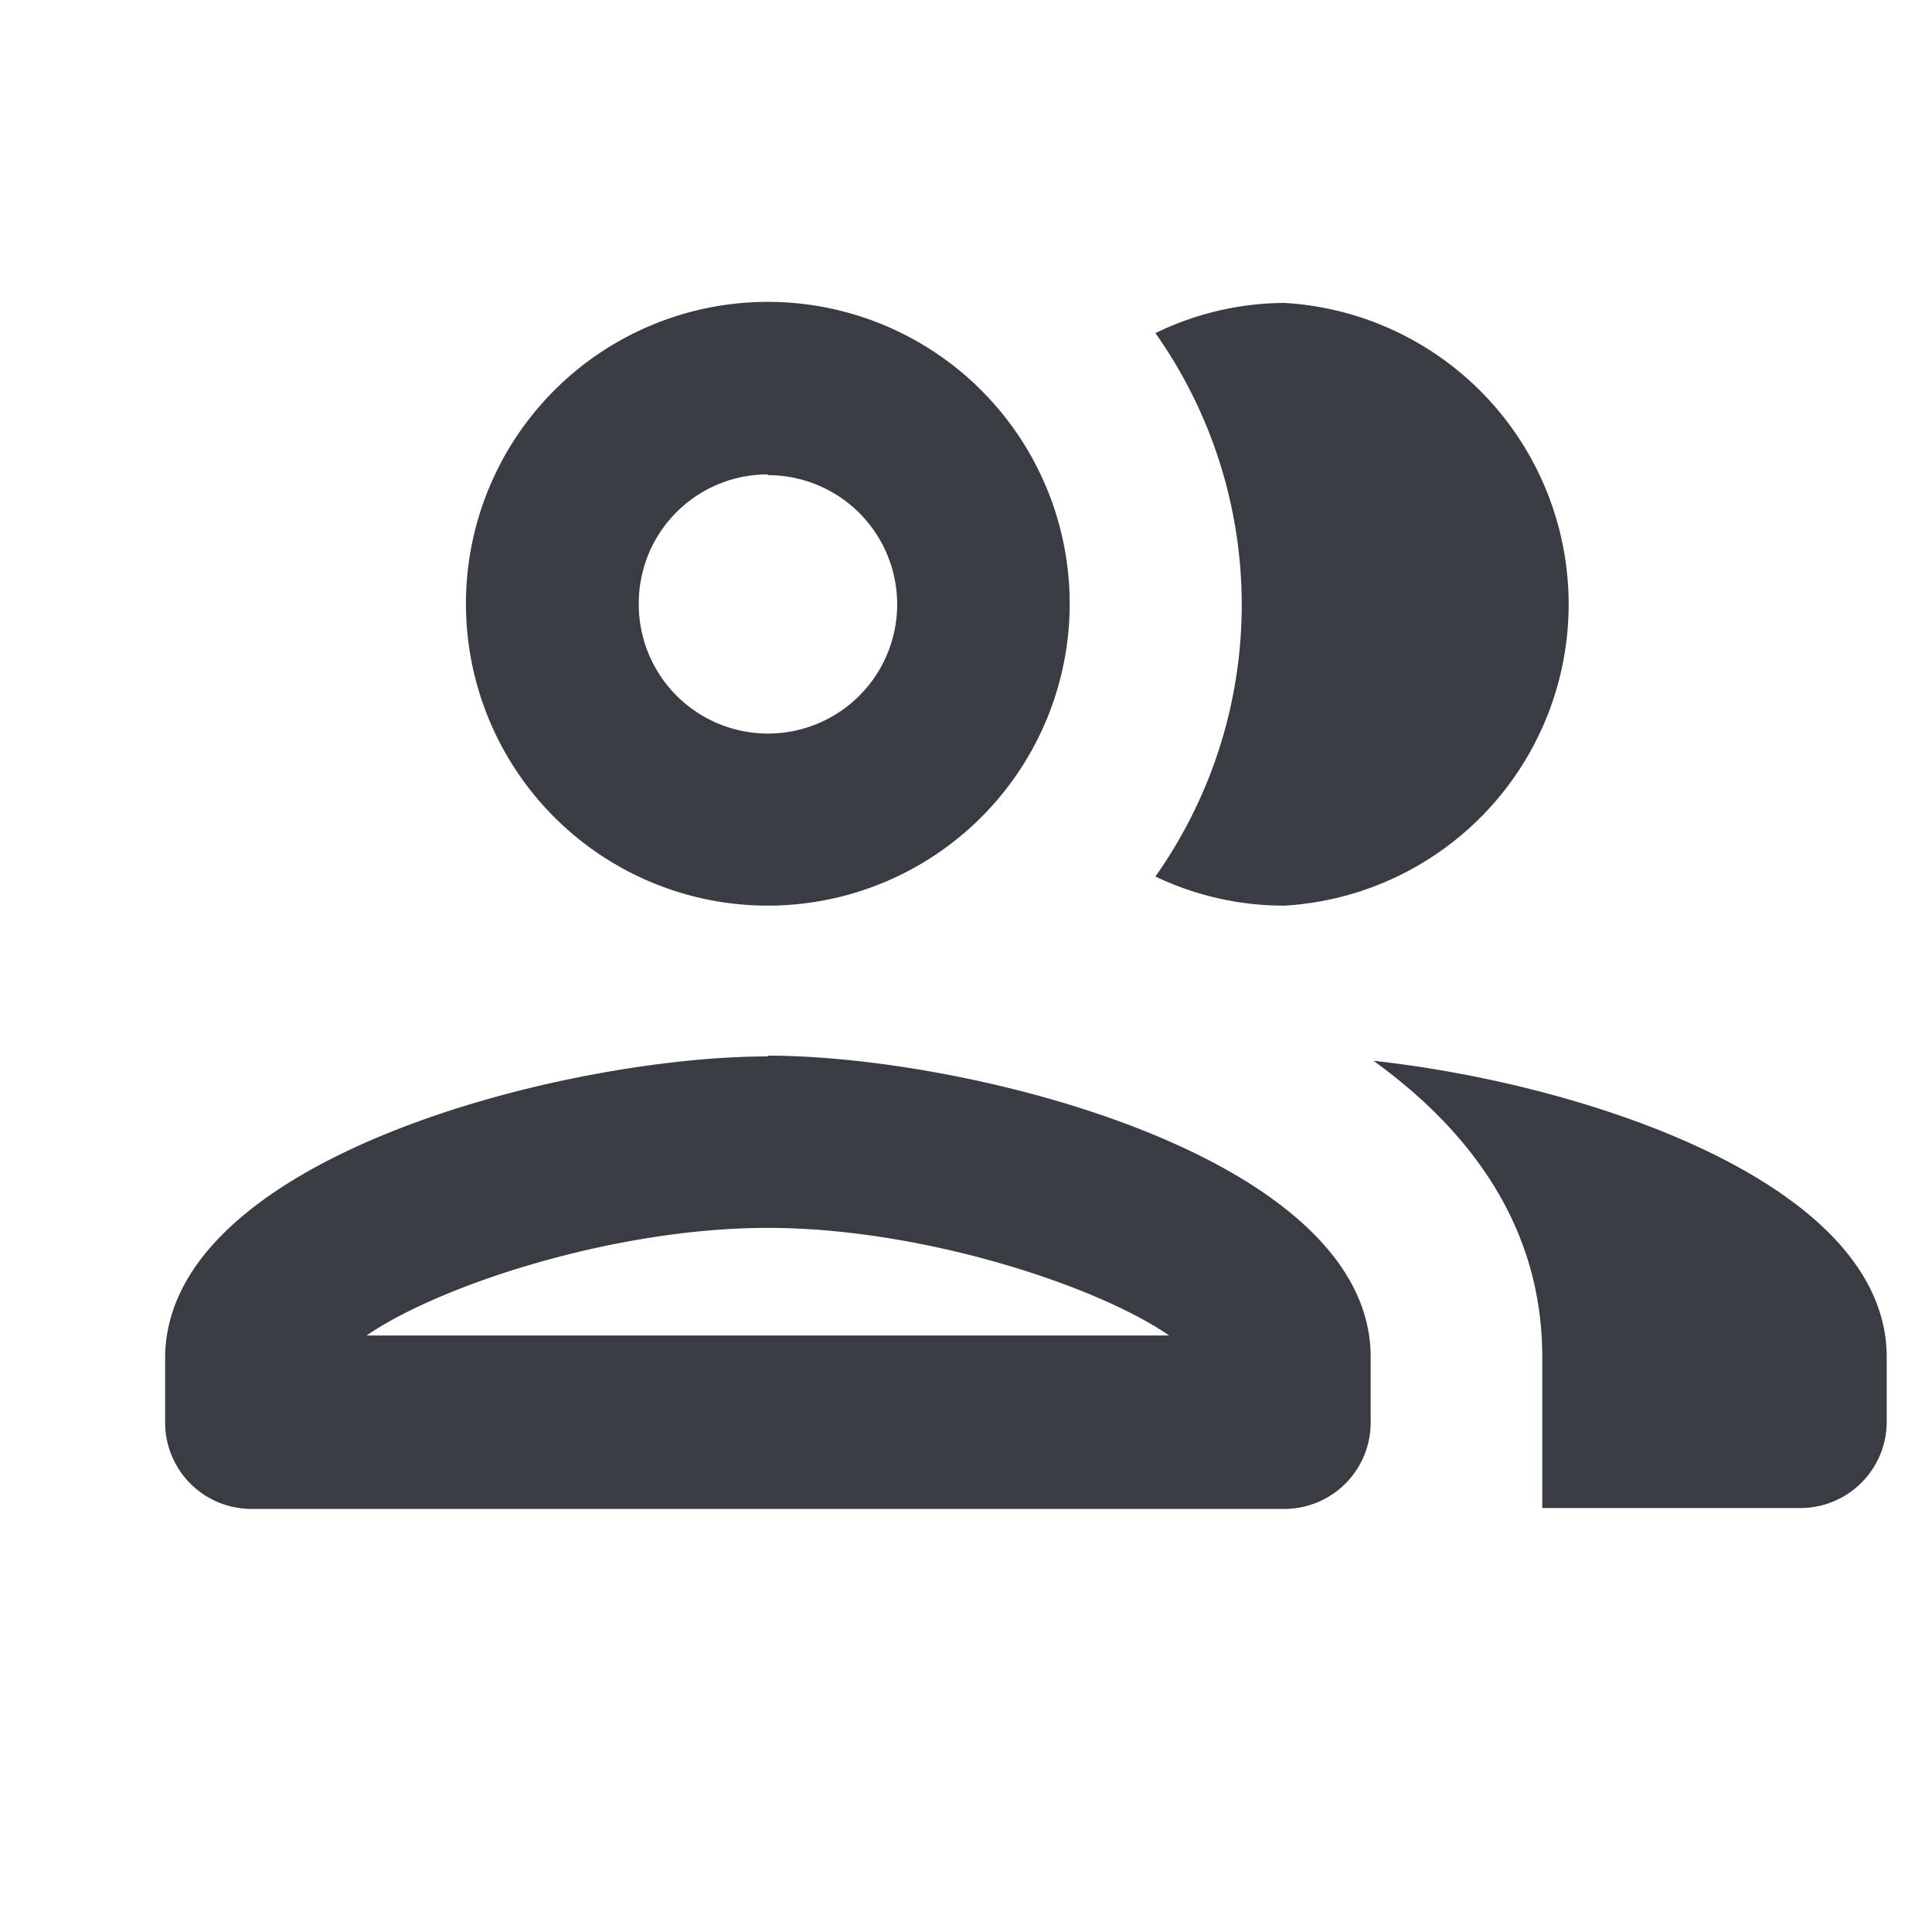 <svg id="Layer_1" data-name="Layer 1" xmlns="http://www.w3.org/2000/svg" viewBox="0 0 128 128"><path d="M50.87,60a20,20,0,1,0-20-20A20,20,0,0,0,50.87,60Zm0-28.52A8.56,8.56,0,1,1,42.32,40,8.54,8.54,0,0,1,50.87,31.43Zm0,38.51c-13.35,0-39.93,6.67-39.93,20v4.28a5.72,5.72,0,0,0,5.7,5.7H85.11a5.72,5.72,0,0,0,5.7-5.7V89.91C90.81,76.61,64.22,69.94,50.87,69.94ZM24.29,88.48c4.79-3.31,16.37-7.13,26.58-7.13s21.8,3.82,26.59,7.13ZM91,70.28c6.62,4.79,11.18,11.18,11.18,19.63v10h17.12a5.72,5.72,0,0,0,5.7-5.7V89.91C125,78.38,105.07,71.82,91,70.28ZM85.11,60a20,20,0,0,0,0-39.93,19.69,19.69,0,0,0-8.56,2,31.19,31.19,0,0,1,0,36A19.69,19.69,0,0,0,85.11,60Z" style="fill:#3a3c43"/></svg>